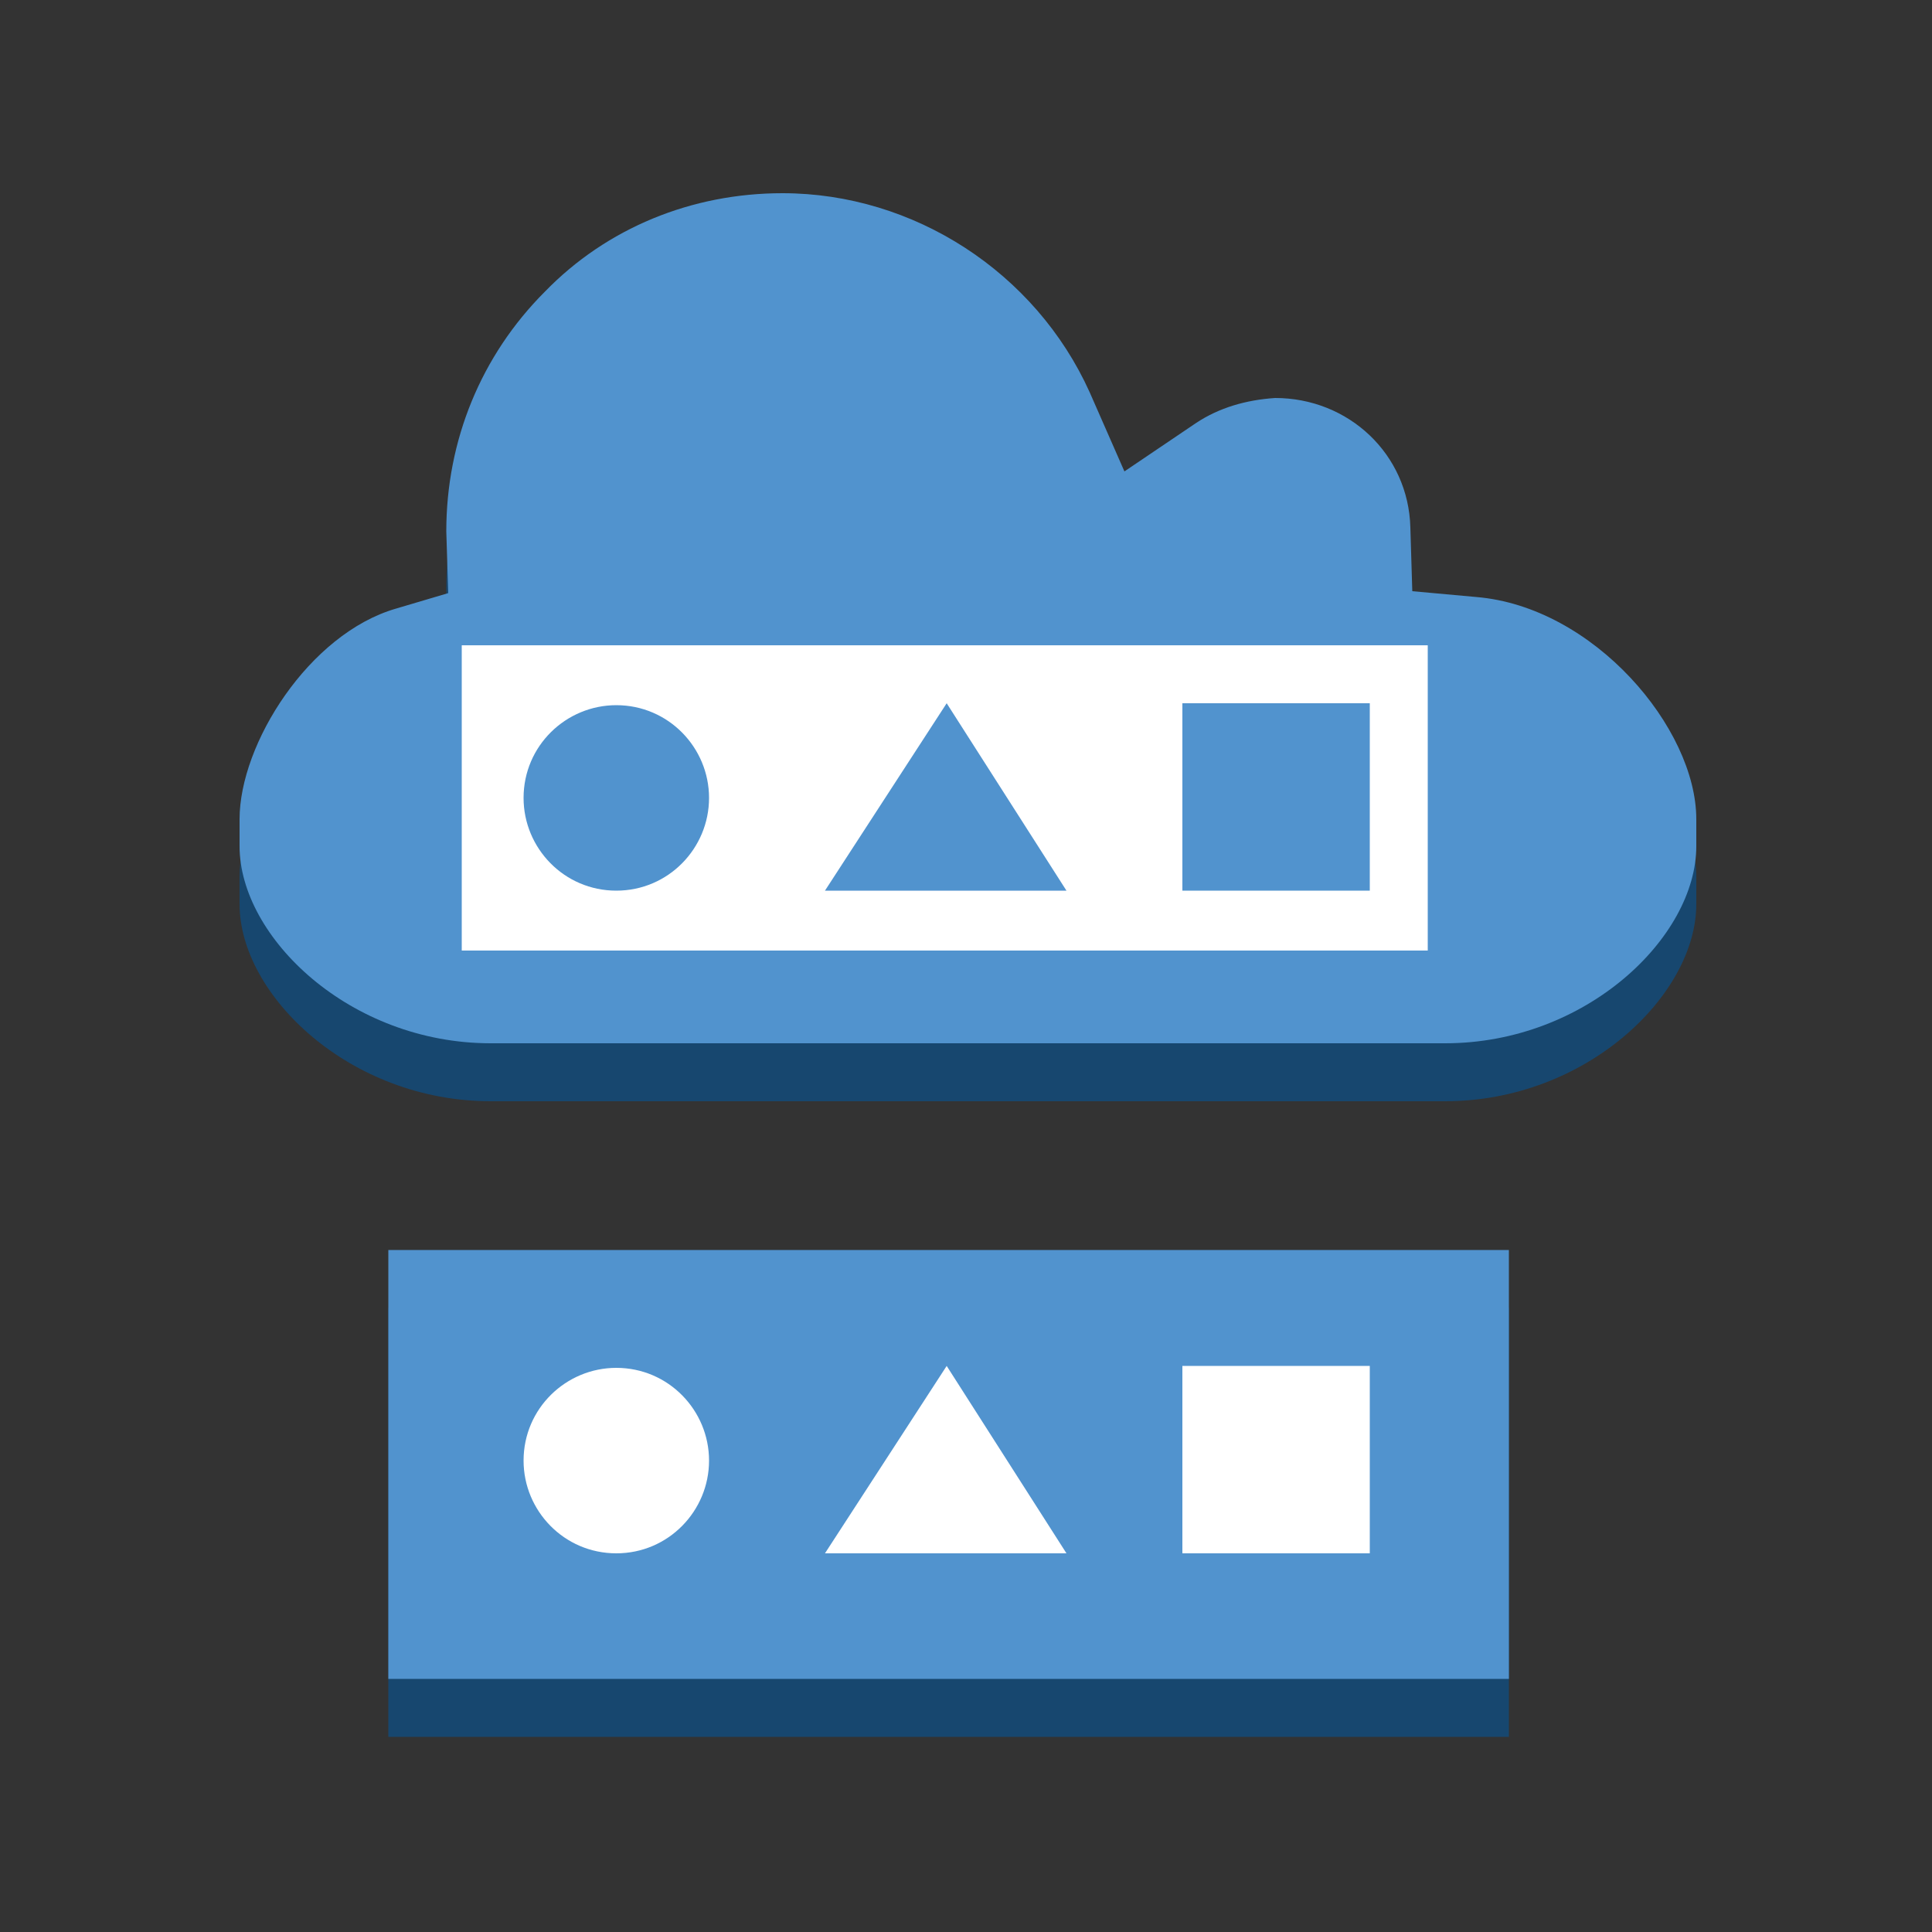 <?xml version="1.0" encoding="utf-8"?>
<!-- Generator: Adobe Illustrator 19.1.0, SVG Export Plug-In . SVG Version: 6.00 Build 0)  -->
<svg version="1.1" id="Layer_1" xmlns="http://www.w3.org/2000/svg" xmlns:xlink="http://www.w3.org/1999/xlink" x="0px" y="0px"
	 viewBox="499 1033 100 100" style="enable-background:new 499 1033 100 100;" xml:space="preserve">
<rect x="499" y="1033" width="100" height="100" fill="#333333" stroke="none"/>
<style type="text/css">
	.st0{fill:#19486F;}
	.st1{fill:#1F5B98;}
	.st2{fill:#99BBE1;}
	.st3{fill:#5193CE;}
	.st4{fill:#17476F;}
	.st5{fill:#FFFFFF;}
	.st6{fill:none;stroke:#5193CE;stroke-width:3;stroke-linecap:round;stroke-linejoin:round;stroke-miterlimit:10;}
	.st7{fill:none;stroke:#FFFFFF;stroke-width:3;stroke-linecap:round;stroke-linejoin:round;stroke-miterlimit:10;}
	.st8{fill:none;stroke:#FFFFFF;stroke-width:3;stroke-miterlimit:10;}
	.st9{fill:#5193CE;stroke:#FFFFFF;stroke-width:3;stroke-miterlimit:10;}
	.st10{fill:none;stroke:#FFFFFF;stroke-width:3;stroke-linecap:round;stroke-miterlimit:10;}
	.st11{fill:#5193CE;stroke:#FFFFFF;stroke-width:3;stroke-linecap:round;stroke-linejoin:round;stroke-miterlimit:10;}
	.st12{fill:#FFFFFF;stroke:#5193CE;stroke-width:2;stroke-miterlimit:10;}
	.st13{fill:none;stroke:#5193CE;stroke-linecap:round;stroke-linejoin:round;stroke-miterlimit:10;}
	.st14{fill:none;stroke:#5193CE;stroke-width:3;stroke-linecap:round;stroke-miterlimit:10;}
	.st15{fill:none;stroke:#5193CE;stroke-linecap:round;stroke-miterlimit:10;}
	.st16{fill:none;stroke:#5193CE;stroke-width:3;stroke-miterlimit:10;}
	.st17{fill:none;}
	.st18{fill:none;stroke:#5193CE;stroke-width:4;stroke-linecap:round;stroke-linejoin:round;stroke-miterlimit:10;}
</style>
<path class="st4" d="M560.9,1057.9l-3.7,2.5l-1.8-4.1c-2.8-6.2-9.1-10.3-15.9-10.3c-4.7,0-9.1,1.8-12.3,5.1
	c-3.3,3.3-5.1,7.7-5.1,12.4l0.1,3.2l-2.7,0.8c-4.5,1.3-8.1,7-8.1,10.9v1.4c0,4.7,5.7,10.2,13,10.2h49.4c7.3,0,13-5.5,13-10.2v-1.4
	c0-4.7-5.3-11-11.4-11.5l-3.3-0.3l-0.1-3.3c-0.1-3.8-3.2-6.7-7-6.7C563.5,1056.7,562.1,1057.1,560.9,1057.9z"/>
<path class="st3" d="M560.9,1054.9l-3.7,2.5l-1.8-4.1c-2.8-6.2-9.1-10.3-15.9-10.3c-4.7,0-9.1,1.8-12.3,5.1
	c-3.3,3.3-5.1,7.7-5.1,12.4l0.1,3.2l-2.7,0.8c-4.5,1.3-8.1,7-8.1,10.9v1.4c0,4.7,5.7,10.2,13,10.2h49.4c7.3,0,13-5.5,13-10.2v-1.4
	c0-4.7-5.3-11-11.4-11.5l-3.3-0.3l-0.1-3.3c-0.1-3.8-3.2-6.7-7-6.7C563.5,1053.7,562.1,1054.1,560.9,1054.9z"/>
<rect x="519.1" y="1100.7" class="st4" width="58" height="22.2"/>
<rect x="519.1" y="1097.7" class="st3" width="58" height="22.2"/>
<path class="st5" d="M530.9,1113.4L530.9,1113.4c-2.7,0-4.8-2.2-4.8-4.8l0,0c0-2.7,2.2-4.8,4.8-4.8l0,0c2.7,0,4.8,2.2,4.8,4.8l0,0
	C535.7,1111.2,533.6,1113.4,530.9,1113.4z"/>
<polygon class="st5" points="554.2,1113.4 541.7,1113.4 548,1103.7 "/>
<rect x="560.2" y="1103.7" class="st5" width="9.7" height="9.7"/>
<rect x="522.9" y="1066.4" class="st5" width="50" height="15.8"/>
<path class="st3" d="M530.9,1079.1L530.9,1079.1c-2.7,0-4.8-2.2-4.8-4.8l0,0c0-2.7,2.2-4.8,4.8-4.8l0,0c2.7,0,4.8,2.2,4.8,4.8l0,0
	C535.7,1076.9,533.6,1079.1,530.9,1079.1z"/>
<polygon class="st3" points="554.2,1079.1 541.7,1079.1 548,1069.4 "/>
<rect x="560.2" y="1069.4" class="st3" width="9.7" height="9.7"/>
</svg>
